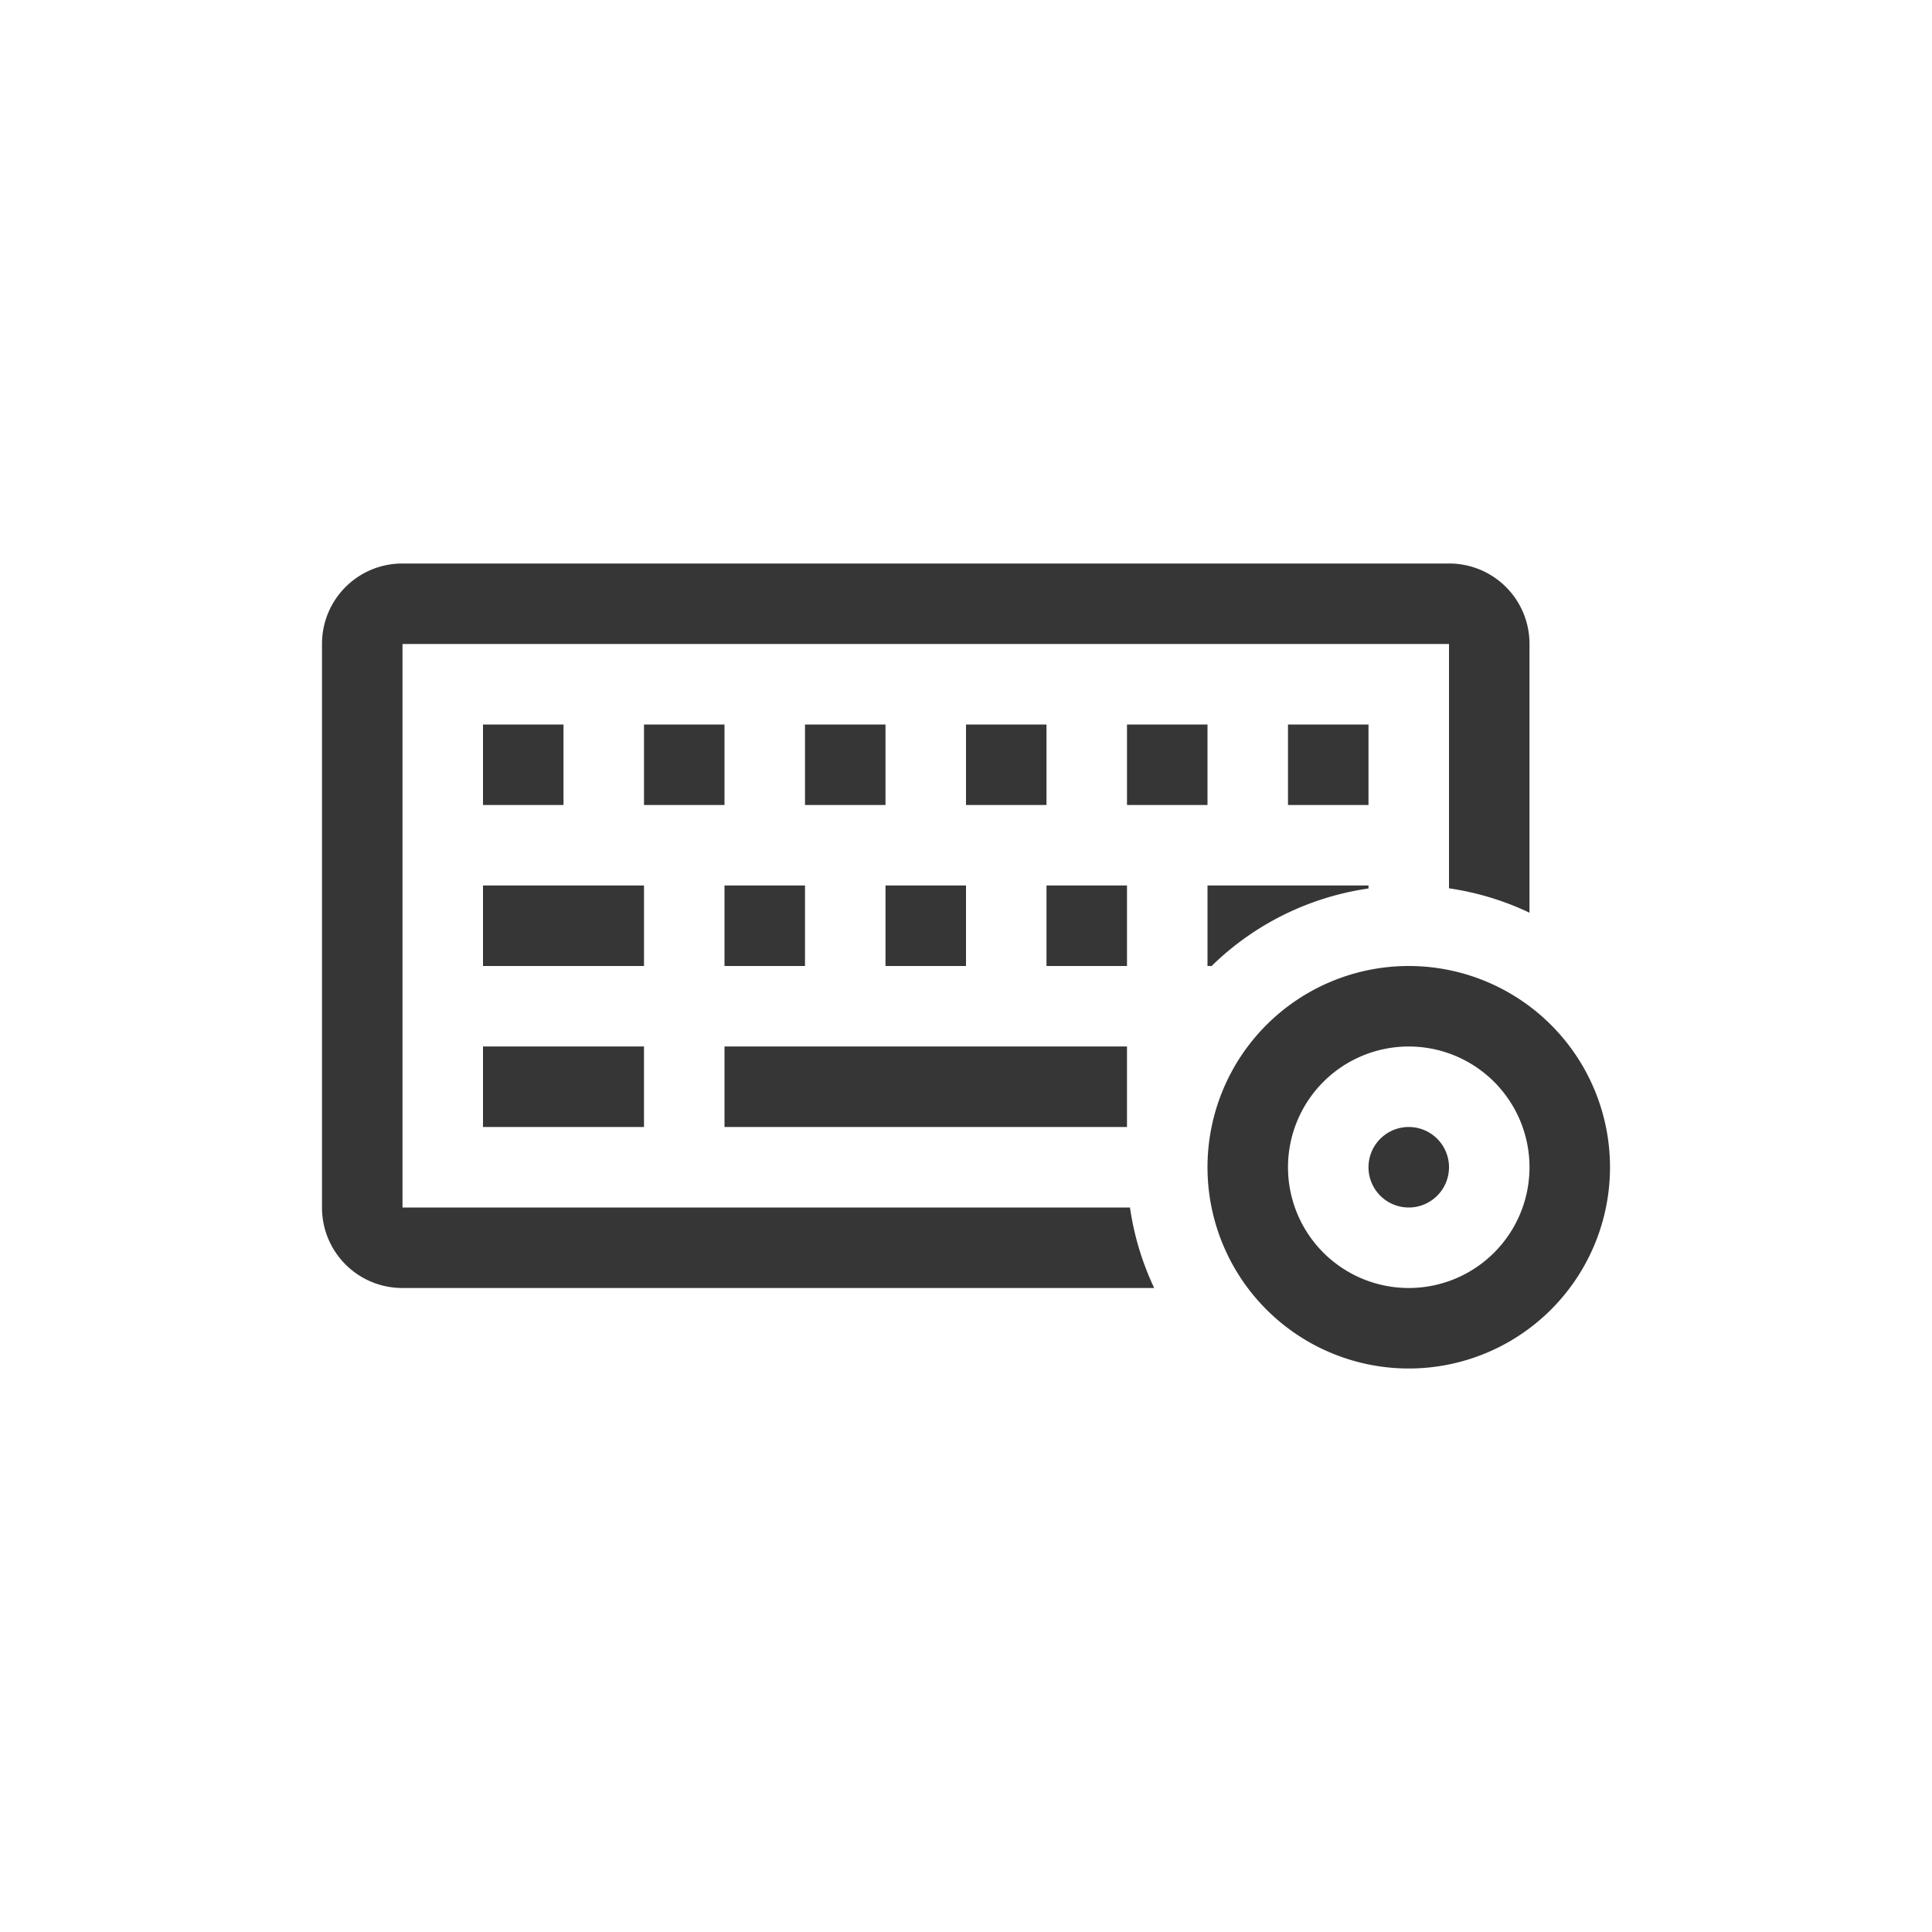 <?xml version="1.0" encoding="UTF-8" standalone="no"?>
<svg
   width="24"
   height="24"
   version="1.1"
   viewBox="0 0 24 24"
   id="svg2"
   sodipodi:docname="preferences-desktop-keyboard-shortcuts-symbolic.svg"
   inkscape:version="1.4.2 (ebf0e940d0, 2025-05-08)"
   xmlns:inkscape="http://www.inkscape.org/namespaces/inkscape"
   xmlns:sodipodi="http://sodipodi.sourceforge.net/DTD/sodipodi-0.dtd"
   xmlns="http://www.w3.org/2000/svg"
   xmlns:svg="http://www.w3.org/2000/svg">
  <defs
     id="defs2">
    <style
       id="current-color-scheme"
       type="text/css">
        .ColorScheme-Text { color:#363636; }
     </style>
  </defs>
  <sodipodi:namedview
     id="namedview2"
     pagecolor="#ffffff"
     bordercolor="#000000"
     borderopacity="0.25"
     inkscape:showpageshadow="2"
     inkscape:pageopacity="0.0"
     inkscape:pagecheckerboard="0"
     inkscape:deskcolor="#d1d1d1"
     inkscape:zoom="32.75"
     inkscape:cx="11.984733"
     inkscape:cy="12"
     inkscape:window-width="1920"
     inkscape:window-height="1011"
     inkscape:window-x="0"
     inkscape:window-y="0"
     inkscape:window-maximized="1"
     inkscape:current-layer="svg2" />
  <path
     id="path1"
     style="fill:currentColor"
     class="ColorScheme-Text"
     d="M 5,7 C 4.446,7 4,7.446 4,8 v 7 c 0,0.554 0.446,1 1,1 h 9.338 A 3.5,3.5 0 0 1 14.037,15 H 5 V 8 h 13 v 3.035 a 3.5,3.5 0 0 1 1,0.303 V 8 C 19,7.446 18.554,7 18,7 Z m 1,2 v 1 H 7 V 9 Z m 2,0 v 1 H 9 V 9 Z m 2,0 v 1 h 1 V 9 Z m 2,0 v 1 h 1 V 9 Z m 2,0 v 1 h 1 V 9 Z m 2,0 v 1 h 1 V 9 Z M 6,11 v 1 h 2 v -1 z m 3,0 v 1 h 1 v -1 z m 2,0 v 1 h 1 v -1 z m 2,0 v 1 h 1 v -1 z m 2,0 v 1 h 0.051 A 3.5,3.5 0 0 1 17,11.037 V 11 Z m -9,2 v 1 h 2 v -1 z m 3,0 v 1 h 5 v -1 z" />
  <path
     id="path2"
     style="fill:currentColor"
     class="ColorScheme-Text"
     d="M 17.5,12 A 2.5,2.5 0 0 0 15,14.5 2.5,2.5 0 0 0 17.5,17 2.5,2.5 0 0 0 20,14.5 2.5,2.5 0 0 0 17.5,12 Z m 0,1 A 1.5,1.5 0 0 1 19,14.5 1.5,1.5 0 0 1 17.5,16 1.5,1.5 0 0 1 16,14.5 1.5,1.5 0 0 1 17.5,13 Z m 0,1 A 0.5,0.5 0 0 0 17,14.5 0.5,0.5 0 0 0 17.5,15 0.5,0.5 0 0 0 18,14.5 0.5,0.5 0 0 0 17.5,14 Z" />
</svg>
